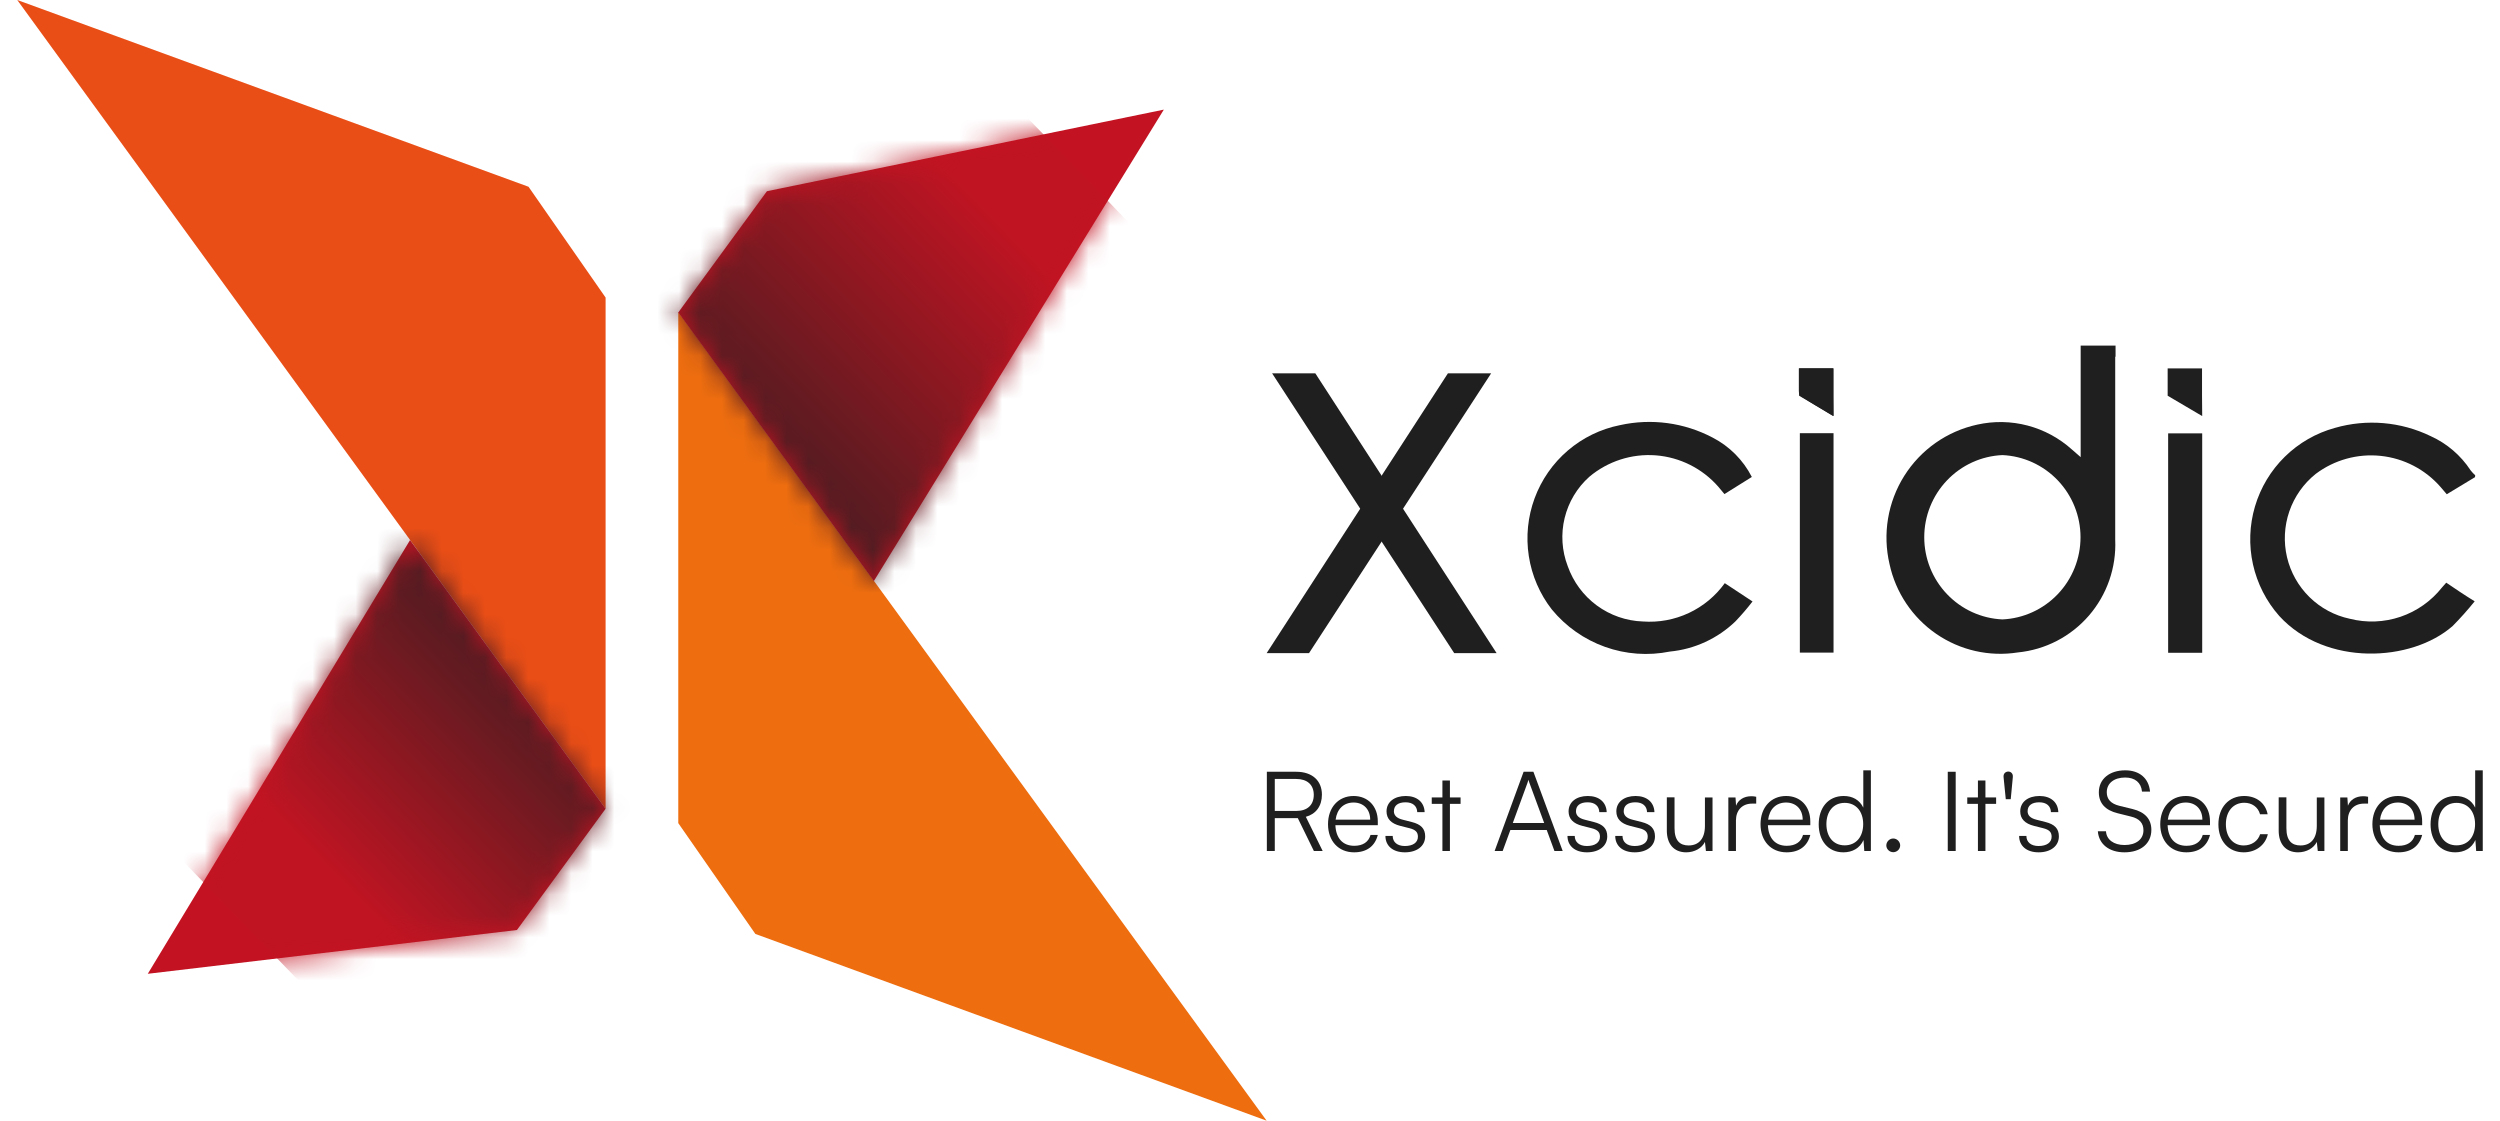 <svg width="116" height="52" viewBox="0 0 116 52" fill="none" xmlns="http://www.w3.org/2000/svg">
<path d="M102.174 18.362V17.093H100.579V18.362L102.182 19.306L102.174 18.362Z" fill="#1F1F1F"/>
<path d="M59.026 17.323H61.031L69.442 30.305H67.475L59.026 17.323Z" fill="#1F1F1F"/>
<path d="M69.189 17.323H67.183L58.773 30.305H60.739L69.189 17.323Z" fill="#1F1F1F"/>
<path d="M114.841 22.14L113.53 22.933L113.245 22.6C112.534 21.783 111.541 21.266 110.466 21.153C109.392 21.04 108.314 21.338 107.449 21.989C106.885 22.44 106.461 23.043 106.225 23.727C105.989 24.411 105.952 25.148 106.117 25.853C106.283 26.558 106.645 27.201 107.16 27.706C107.675 28.212 108.324 28.561 109.029 28.71C109.805 28.908 110.622 28.876 111.382 28.619C112.141 28.361 112.81 27.889 113.309 27.258L113.506 27.036C113.917 27.314 114.296 27.575 114.825 27.901C114.505 28.299 114.165 28.68 113.806 29.044C111.895 30.726 107.907 30.932 105.759 28.583C105.156 27.902 104.736 27.077 104.538 26.187C104.341 25.297 104.373 24.371 104.632 23.496C104.891 22.622 105.367 21.829 106.016 21.192C106.665 20.554 107.466 20.094 108.341 19.854C109.817 19.43 111.397 19.565 112.78 20.235C113.536 20.577 114.179 21.127 114.635 21.822C114.7 21.905 114.771 21.982 114.849 22.052L114.841 22.14Z" fill="#1F1F1F"/>
<path d="M80.03 27.059L81.317 27.908C81.07 28.229 80.806 28.536 80.527 28.829C79.698 29.629 78.624 30.124 77.479 30.233C76.476 30.435 75.438 30.36 74.475 30.016C73.511 29.672 72.658 29.073 72.006 28.281C71.445 27.561 71.077 26.708 70.937 25.804C70.797 24.9 70.89 23.975 71.207 23.117C71.524 22.259 72.054 21.497 72.747 20.904C73.44 20.311 74.272 19.905 75.165 19.727C76.623 19.403 78.148 19.608 79.469 20.306C80.249 20.709 80.884 21.347 81.285 22.131L80.014 22.925L79.73 22.584C78.989 21.737 77.948 21.215 76.83 21.128C75.711 21.043 74.604 21.4 73.744 22.123C73.177 22.63 72.778 23.297 72.599 24.037C72.419 24.777 72.469 25.555 72.741 26.266C72.998 26.997 73.468 27.634 74.091 28.093C74.714 28.551 75.46 28.811 76.231 28.837C76.963 28.89 77.695 28.755 78.36 28.444C79.025 28.133 79.6 27.656 80.03 27.059Z" fill="#1F1F1F"/>
<path d="M85.076 20.1H83.513V30.281H85.076V20.1Z" fill="#1F1F1F"/>
<path d="M102.182 20.108H100.602V30.289H102.182V20.108Z" fill="#1F1F1F"/>
<path d="M83.482 17.093H85.061V19.306C84.524 18.981 84.034 18.695 83.553 18.378C83.49 18.378 83.466 18.219 83.466 18.132C83.466 17.799 83.466 17.473 83.466 17.093" fill="#1F1F1F"/>
<path d="M85.074 18.362V17.092H83.479V18.362L85.082 19.306L85.074 18.362Z" fill="#1F1F1F"/>
<path d="M98.162 16.553V16.037H96.543V16.489C96.543 17.664 96.543 18.87 96.543 20.02V21.211L96.141 20.861C95.552 20.33 94.846 19.947 94.081 19.746C93.316 19.544 92.514 19.53 91.742 19.703C91.049 19.854 90.392 20.142 89.811 20.55C89.229 20.959 88.735 21.48 88.356 22.083C87.978 22.686 87.722 23.358 87.605 24.062C87.488 24.765 87.512 25.484 87.675 26.178C87.961 27.495 88.737 28.652 89.843 29.413C90.95 30.174 92.304 30.482 93.629 30.273C94.905 30.148 96.085 29.536 96.926 28.563C97.766 27.59 98.203 26.331 98.146 25.043C98.146 22.21 98.146 19.386 98.146 16.553H98.162ZM92.911 28.741C91.934 28.697 91.013 28.275 90.338 27.565C89.662 26.855 89.285 25.911 89.285 24.928C89.285 23.946 89.662 23.002 90.338 22.292C91.013 21.581 91.934 21.16 92.911 21.116C93.887 21.16 94.809 21.581 95.484 22.292C96.159 23.002 96.536 23.946 96.536 24.928C96.536 25.911 96.159 26.855 95.484 27.565C94.809 28.275 93.887 28.697 92.911 28.741Z" fill="#1F1F1F"/>
<path d="M31.472 14.474V38.193L35.049 43.335L58.772 52L31.472 14.474Z" fill="#ED6D0F"/>
<path d="M28.1 37.526V13.807L24.523 8.665L0.8 0L28.1 37.526Z" fill="#E94E16"/>
<path d="M6.857 45.184L19.026 25.06L28.1 37.526L23.986 43.152L6.857 45.184Z" fill="#C31322"/>
<path d="M54.002 5.086L40.545 26.964L31.472 14.498L35.586 8.872L54.002 5.086Z" fill="#C31322"/>
<mask id="mask0_445_1145" style="mask-type:alpha" maskUnits="userSpaceOnUse" x="31" y="5" width="24" height="22">
<path d="M54.002 5.086L40.545 26.964L31.472 14.498L35.586 8.872L54.002 5.086Z" fill="#C31322"/>
</mask>
<g mask="url(#mask0_445_1145)">
<path d="M40.742 -1.698L21.722 16.881L40.234 36.016L59.254 17.437L40.742 -1.698Z" fill="url(#paint0_linear_445_1145)"/>
</g>
<mask id="mask1_445_1145" style="mask-type:alpha" maskUnits="userSpaceOnUse" x="6" y="25" width="23" height="21">
<path d="M6.857 45.184L19.026 25.06L28.1 37.526L23.986 43.152L6.857 45.184Z" fill="#C31322"/>
</mask>
<g mask="url(#mask1_445_1145)">
<path d="M20.422 17.123L2.931 34.209L19.973 51.825L37.464 34.739L20.422 17.123Z" fill="url(#paint1_linear_445_1145)"/>
</g>
<path d="M59.15 39.486V37.961H60.218L60.964 39.486H61.372L60.591 37.9C61.061 37.771 61.337 37.401 61.337 36.873C61.337 36.221 60.887 35.81 60.146 35.81H58.782V39.486H59.15ZM59.15 36.144H60.146C60.647 36.144 60.959 36.406 60.959 36.883C60.959 37.35 60.662 37.627 60.156 37.627H59.15V36.144Z" fill="#1F1F1F"/>
<path d="M62.831 39.548C63.414 39.548 63.797 39.265 63.93 38.742H63.592C63.5 39.07 63.24 39.245 62.836 39.245C62.305 39.245 61.988 38.895 61.962 38.29H63.93V38.115C63.93 37.412 63.475 36.934 62.806 36.934C62.1 36.934 61.62 37.468 61.62 38.243C61.62 39.024 62.106 39.548 62.831 39.548ZM62.806 37.237C63.27 37.237 63.577 37.556 63.577 38.033H61.973C62.034 37.545 62.341 37.237 62.806 37.237Z" fill="#1F1F1F"/>
<path d="M64.284 38.788C64.284 39.25 64.631 39.548 65.188 39.548C65.75 39.548 66.128 39.255 66.128 38.808C66.128 38.449 65.934 38.249 65.505 38.141L65.081 38.033C64.81 37.966 64.677 37.833 64.677 37.643C64.677 37.376 64.871 37.227 65.219 37.227C65.551 37.227 65.75 37.396 65.76 37.684H66.103C66.087 37.222 65.75 36.934 65.229 36.934C64.698 36.934 64.335 37.212 64.335 37.648C64.335 37.987 64.544 38.213 64.974 38.321L65.398 38.428C65.689 38.5 65.791 38.618 65.791 38.824C65.791 39.091 65.566 39.255 65.183 39.255C64.836 39.255 64.621 39.075 64.621 38.788H64.284Z" fill="#1F1F1F"/>
<path d="M67.276 39.486V37.299H67.771V37.001H67.276V36.215H66.928V37.001H66.433V37.299H66.928V39.486H67.276Z" fill="#1F1F1F"/>
<path d="M69.724 39.486L70.082 38.511H71.768L72.126 39.486H72.509L71.15 35.81H70.695L69.351 39.486H69.724ZM70.874 36.328C70.894 36.277 70.915 36.21 70.92 36.18C70.925 36.215 70.95 36.277 70.966 36.328L71.65 38.187H70.194L70.874 36.328Z" fill="#1F1F1F"/>
<path d="M72.731 38.788C72.731 39.25 73.079 39.548 73.635 39.548C74.198 39.548 74.576 39.255 74.576 38.808C74.576 38.449 74.382 38.249 73.952 38.141L73.528 38.033C73.257 37.966 73.125 37.833 73.125 37.643C73.125 37.376 73.319 37.227 73.666 37.227C73.998 37.227 74.198 37.396 74.208 37.684H74.55C74.535 37.222 74.198 36.934 73.676 36.934C73.145 36.934 72.782 37.212 72.782 37.648C72.782 37.987 72.992 38.213 73.421 38.321L73.845 38.428C74.136 38.5 74.238 38.618 74.238 38.824C74.238 39.091 74.014 39.255 73.63 39.255C73.283 39.255 73.068 39.075 73.068 38.788H72.731Z" fill="#1F1F1F"/>
<path d="M74.947 38.788C74.947 39.25 75.294 39.548 75.851 39.548C76.413 39.548 76.791 39.255 76.791 38.808C76.791 38.449 76.597 38.249 76.168 38.141L75.744 38.033C75.473 37.966 75.34 37.833 75.34 37.643C75.34 37.376 75.534 37.227 75.882 37.227C76.214 37.227 76.413 37.396 76.423 37.684H76.766C76.75 37.222 76.413 36.934 75.892 36.934C75.36 36.934 74.998 37.212 74.998 37.648C74.998 37.987 75.207 38.213 75.636 38.321L76.06 38.428C76.352 38.5 76.454 38.618 76.454 38.824C76.454 39.091 76.229 39.255 75.846 39.255C75.498 39.255 75.284 39.075 75.284 38.788H74.947Z" fill="#1F1F1F"/>
<path d="M79.109 37.001V38.321C79.109 38.911 78.828 39.229 78.352 39.229C77.959 39.229 77.698 39.019 77.698 38.428V36.996H77.341V38.541C77.341 39.147 77.657 39.548 78.24 39.548C78.628 39.548 78.971 39.352 79.109 39.065L79.155 39.486H79.461V37.001H79.109Z" fill="#1F1F1F"/>
<path d="M81.488 36.97C81.401 36.95 81.335 36.945 81.258 36.945C80.911 36.945 80.65 37.119 80.553 37.386L80.528 37.001H80.195V39.486H80.548V38.069C80.548 37.597 80.839 37.288 81.294 37.288H81.488V36.97Z" fill="#1F1F1F"/>
<path d="M82.899 39.548C83.482 39.548 83.865 39.265 83.998 38.742H83.66C83.569 39.07 83.308 39.245 82.904 39.245C82.373 39.245 82.056 38.895 82.031 38.29H83.998V38.115C83.998 37.412 83.543 36.934 82.874 36.934C82.169 36.934 81.688 37.468 81.688 38.243C81.688 39.024 82.174 39.548 82.899 39.548ZM82.874 37.237C83.339 37.237 83.645 37.556 83.645 38.033H82.041C82.102 37.545 82.409 37.237 82.874 37.237Z" fill="#1F1F1F"/>
<path d="M85.532 39.548C85.946 39.548 86.293 39.363 86.467 38.978L86.503 39.486H86.809V35.743H86.457V37.473C86.283 37.114 85.956 36.934 85.547 36.934C84.812 36.934 84.388 37.499 84.388 38.249C84.388 38.993 84.812 39.548 85.532 39.548ZM85.594 39.224C85.057 39.224 84.745 38.813 84.745 38.238C84.745 37.669 85.057 37.253 85.594 37.253C86.135 37.253 86.452 37.669 86.452 38.238C86.452 38.813 86.135 39.224 85.594 39.224Z" fill="#1F1F1F"/>
<path d="M87.847 39.542C88.02 39.542 88.168 39.399 88.168 39.229C88.168 39.055 88.02 38.906 87.847 38.906C87.673 38.906 87.525 39.055 87.525 39.229C87.525 39.399 87.673 39.542 87.847 39.542Z" fill="#1F1F1F"/>
<path d="M90.744 35.81H90.376V39.486H90.744V35.81Z" fill="#1F1F1F"/>
<path d="M92.124 39.486V37.299H92.62V37.001H92.124V36.215H91.776V37.001H91.281V37.299H91.776V39.486H92.124Z" fill="#1F1F1F"/>
<path d="M93.395 36.062C93.415 35.882 93.293 35.8 93.185 35.8C93.073 35.8 92.945 35.882 92.966 36.062L93.068 37.083H93.298L93.395 36.062Z" fill="#1F1F1F"/>
<path d="M93.687 38.788C93.687 39.25 94.035 39.548 94.592 39.548C95.154 39.548 95.532 39.255 95.532 38.808C95.532 38.449 95.338 38.249 94.909 38.141L94.484 38.033C94.214 37.966 94.081 37.833 94.081 37.643C94.081 37.376 94.275 37.227 94.622 37.227C94.954 37.227 95.154 37.396 95.164 37.684H95.506C95.491 37.222 95.154 36.934 94.633 36.934C94.101 36.934 93.739 37.212 93.739 37.648C93.739 37.987 93.948 38.213 94.377 38.321L94.801 38.428C95.093 38.5 95.195 38.618 95.195 38.824C95.195 39.091 94.97 39.255 94.587 39.255C94.239 39.255 94.025 39.075 94.025 38.788H93.687Z" fill="#1F1F1F"/>
<path d="M97.386 36.765C97.386 37.268 97.688 37.597 98.26 37.735L98.878 37.889C99.272 37.982 99.456 38.197 99.456 38.526C99.456 38.947 99.113 39.209 98.577 39.209C98.076 39.209 97.739 38.957 97.718 38.572H97.34C97.386 39.173 97.867 39.548 98.577 39.548C99.333 39.548 99.823 39.142 99.823 38.505C99.823 38.007 99.527 37.679 98.955 37.54L98.326 37.386C97.943 37.288 97.754 37.083 97.754 36.76C97.754 36.344 98.091 36.077 98.607 36.077C99.067 36.077 99.348 36.313 99.389 36.729H99.762C99.706 36.113 99.272 35.743 98.612 35.743C97.877 35.743 97.386 36.149 97.386 36.765Z" fill="#1F1F1F"/>
<path d="M101.445 39.548C102.028 39.548 102.411 39.265 102.544 38.742H102.207C102.115 39.07 101.854 39.245 101.451 39.245C100.919 39.245 100.602 38.895 100.577 38.29H102.544V38.115C102.544 37.412 102.089 36.934 101.42 36.934C100.715 36.934 100.235 37.468 100.235 38.243C100.235 39.024 100.72 39.548 101.445 39.548ZM101.42 37.237C101.885 37.237 102.191 37.556 102.191 38.033H100.587C100.648 37.545 100.955 37.237 101.42 37.237Z" fill="#1F1F1F"/>
<path d="M102.934 38.249C102.934 39.029 103.409 39.548 104.109 39.548C104.671 39.548 105.111 39.214 105.228 38.706H104.87C104.773 39.024 104.477 39.229 104.109 39.229C103.608 39.229 103.281 38.834 103.281 38.243C103.281 37.633 103.634 37.248 104.135 37.248C104.477 37.248 104.773 37.437 104.865 37.781H105.218C105.121 37.268 104.702 36.934 104.13 36.934C103.409 36.934 102.934 37.468 102.934 38.249Z" fill="#1F1F1F"/>
<path d="M107.499 37.001V38.321C107.499 38.911 107.218 39.229 106.743 39.229C106.35 39.229 106.089 39.019 106.089 38.428V36.996H105.731V38.541C105.731 39.147 106.048 39.548 106.631 39.548C107.019 39.548 107.361 39.352 107.499 39.065L107.545 39.486H107.852V37.001H107.499Z" fill="#1F1F1F"/>
<path d="M109.879 36.97C109.792 36.95 109.726 36.945 109.649 36.945C109.302 36.945 109.041 37.119 108.944 37.386L108.918 37.001H108.586V39.486H108.939V38.069C108.939 37.597 109.23 37.288 109.685 37.288H109.879V36.97Z" fill="#1F1F1F"/>
<path d="M111.29 39.548C111.872 39.548 112.256 39.265 112.388 38.742H112.051C111.959 39.07 111.699 39.245 111.295 39.245C110.764 39.245 110.447 38.895 110.421 38.29H112.388V38.115C112.388 37.412 111.934 36.934 111.264 36.934C110.559 36.934 110.079 37.468 110.079 38.243C110.079 39.024 110.564 39.548 111.29 39.548ZM111.264 37.237C111.729 37.237 112.036 37.556 112.036 38.033H110.432C110.493 37.545 110.799 37.237 111.264 37.237Z" fill="#1F1F1F"/>
<path d="M113.923 39.548C114.337 39.548 114.684 39.363 114.858 38.978L114.894 39.486H115.2V35.743H114.848V37.473C114.674 37.114 114.347 36.934 113.938 36.934C113.202 36.934 112.778 37.499 112.778 38.249C112.778 38.993 113.202 39.548 113.923 39.548ZM113.984 39.224C113.448 39.224 113.136 38.813 113.136 38.238C113.136 37.669 113.448 37.253 113.984 37.253C114.526 37.253 114.843 37.669 114.843 38.238C114.843 38.813 114.526 39.224 113.984 39.224Z" fill="#1F1F1F"/>
<defs>
<linearGradient id="paint0_linear_445_1145" x1="62.668" y1="-4.728" x2="11.376" y2="44.893" gradientUnits="userSpaceOnUse">
<stop stop-color="#C01422"/>
<stop offset="0.31" stop-color="#C01422"/>
<stop offset="0.61" stop-color="#231F20"/>
<stop offset="1" stop-color="#231F20"/>
</linearGradient>
<linearGradient id="paint1_linear_445_1145" x1="1.15" y1="52.712" x2="44.524" y2="10.752" gradientUnits="userSpaceOnUse">
<stop stop-color="#C01422"/>
<stop offset="0.31" stop-color="#C01422"/>
<stop offset="0.61" stop-color="#231F20"/>
<stop offset="1" stop-color="#231F20"/>
</linearGradient>
</defs>
</svg>
